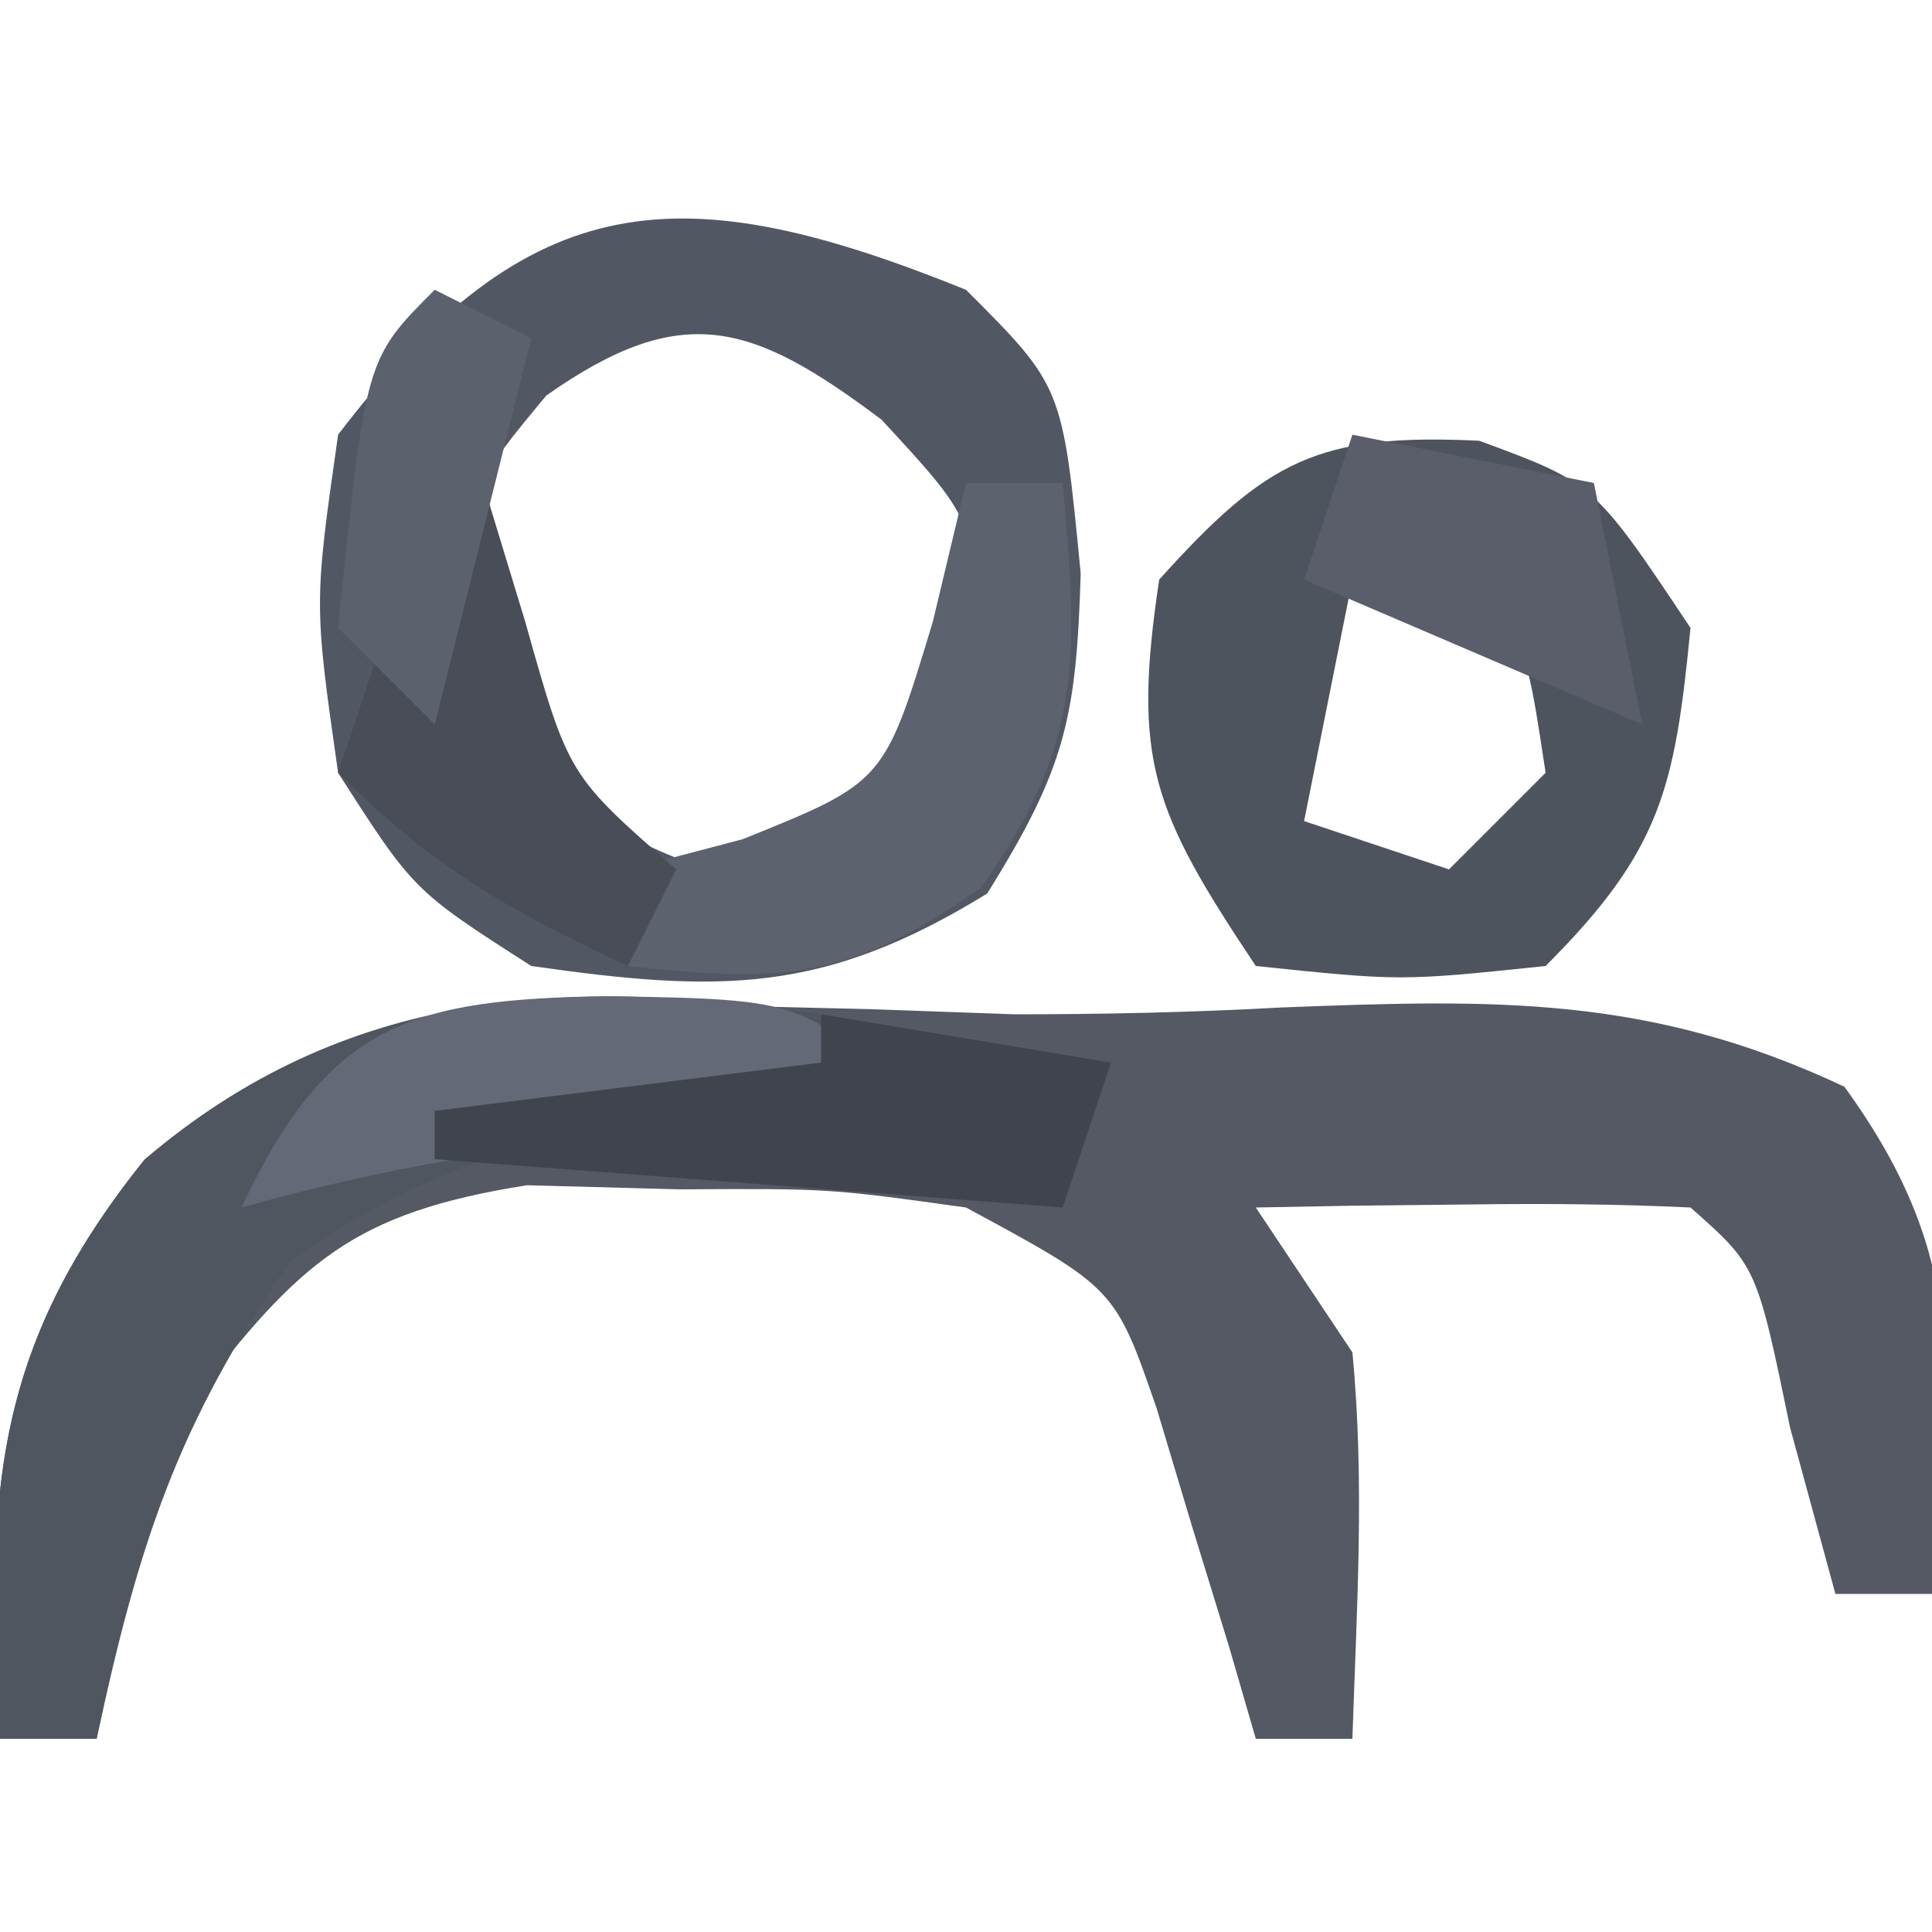 <?xml version="1.0" encoding="UTF-8"?>
<svg version="1.1" xmlns="http://www.w3.org/2000/svg" width="40" height="40">
<path d="M0 0 C1.69 0.041 1.69 0.041 3.414 0.082 C4.88 0.134 4.88 0.134 6.375 0.188 C8.217 0.188 10.06 0.149 11.898 0.047 C16.315 -0.123 19.516 -0.217 23.562 1.688 C26.2 5.325 25.744 7.763 25.375 12.188 C24.715 12.188 24.055 12.188 23.375 12.188 C23.066 11.053 22.756 9.919 22.438 8.75 C21.746 5.4 21.746 5.4 20.375 4.188 C18.856 4.116 17.333 4.104 15.812 4.125 C14.986 4.134 14.16 4.143 13.309 4.152 C12.351 4.17 12.351 4.17 11.375 4.188 C12.365 5.673 12.365 5.673 13.375 7.188 C13.633 9.882 13.464 12.473 13.375 15.188 C12.715 15.188 12.055 15.188 11.375 15.188 C11.193 14.561 11.011 13.935 10.824 13.289 C10.573 12.472 10.321 11.655 10.062 10.812 C9.819 10 9.575 9.188 9.324 8.352 C8.461 5.856 8.461 5.856 5.375 4.188 C2.541 3.794 2.541 3.794 -0.562 3.812 C-1.603 3.784 -2.643 3.756 -3.715 3.727 C-7.326 4.299 -8.422 5.321 -10.625 8.188 C-11.903 11.823 -11.903 11.823 -12.625 15.188 C-13.285 15.188 -13.945 15.188 -14.625 15.188 C-14.918 10.203 -14.808 7.139 -11.625 3.188 C-7.659 0.25 -4.887 -0.152 0 0 Z " fill="#545964" transform="translate(14.625,20.812)"/>
<path d="M0 0 C2 2 2 2 2.375 5.875 C2.283 8.853 2.065 9.896 0.438 12.5 C-2.949 14.584 -5.094 14.558 -9 14 C-11.438 12.438 -11.438 12.438 -13 10 C-13.5 6.5 -13.5 6.5 -13 3 C-9.012 -2.226 -5.878 -2.376 0 0 Z M-8.688 2.188 C-10.176 3.978 -10.176 3.978 -10.5 6.5 C-10.225 9.208 -10.225 9.208 -7.75 10.938 C-5.121 12.245 -5.121 12.245 -2.75 11.5 C-0.823 10.075 -0.823 10.075 0 7.625 C0.264 4.866 0.264 4.866 -1.75 2.688 C-4.416 0.688 -5.859 0.197 -8.688 2.188 Z " fill="#525863" transform="translate(20,6)"/>
<path d="M0 0 C2.375 0.875 2.375 0.875 4.375 3.875 C4.051 7.197 3.767 8.483 1.375 10.875 C-1.625 11.188 -1.625 11.188 -4.625 10.875 C-6.773 7.654 -7.186 6.615 -6.625 2.875 C-4.399 0.402 -3.342 -0.159 0 0 Z M-2.625 2.875 C-2.955 4.525 -3.285 6.175 -3.625 7.875 C-2.635 8.205 -1.645 8.535 -0.625 8.875 C0.035 8.215 0.695 7.555 1.375 6.875 C1.056 4.767 1.056 4.767 0.375 2.875 C-0.615 2.875 -1.605 2.875 -2.625 2.875 Z " fill="#4E545E" transform="translate(30.625,9.125)"/>
<path d="M0 0 C0.66 0.66 1.32 1.32 2 2 C1.004 2.021 1.004 2.021 -0.012 2.043 C-4.495 2.285 -7.27 2.483 -11 5.125 C-13.339 8.488 -14.142 11.022 -15 15 C-15.66 15 -16.32 15 -17 15 C-17.293 10.015 -17.183 6.952 -14 3 C-9.861 -0.53 -5.237 -0.792 0 0 Z " fill="#505660" transform="translate(17,21)"/>
<path d="M0 0 C0.66 0 1.32 0 2 0 C2.325 3.578 2.43 5.395 0.312 8.375 C-2.388 10.273 -3.771 10.359 -7 10 C-7 9.34 -7 8.68 -7 8 C-6.216 7.794 -5.433 7.588 -4.625 7.375 C-1.691 6.193 -1.691 6.193 -0.688 2.875 C-0.461 1.926 -0.234 0.978 0 0 Z " fill="#5C626E" transform="translate(20,10)"/>
<path d="M0 0 C4.13 0.068 4.13 0.068 6.438 2.375 C5.424 2.466 5.424 2.466 4.391 2.559 C3.499 2.642 2.607 2.726 1.688 2.812 C0.806 2.894 -0.076 2.975 -0.984 3.059 C-3.256 3.337 -5.361 3.763 -7.562 4.375 C-5.758 0.526 -4.02 0.065 0 0 Z " fill="#636976" transform="translate(12.562,20.625)"/>
<path d="M0 0 C0.33 0 0.66 0 1 0 C1.433 1.423 1.433 1.423 1.875 2.875 C2.768 6.052 2.768 6.052 5 8 C4.67 8.66 4.34 9.32 4 10 C1.532 8.848 -0.048 7.952 -2 6 C-1.333 4 -0.667 2 0 0 Z " fill="#484D57" transform="translate(9,10)"/>
<path d="M0 0 C2.97 0.495 2.97 0.495 6 1 C5.67 1.99 5.34 2.98 5 4 C0.71 3.67 -3.58 3.34 -8 3 C-8 2.67 -8 2.34 -8 2 C-5.36 1.67 -2.72 1.34 0 1 C0 0.67 0 0.34 0 0 Z " fill="#40454D" transform="translate(17,21)"/>
<path d="M0 0 C1.65 0.33 3.3 0.66 5 1 C5.33 2.65 5.66 4.3 6 6 C3.69 5.01 1.38 4.02 -1 3 C-0.67 2.01 -0.34 1.02 0 0 Z " fill="#595E6A" transform="translate(28,9)"/>
<path d="M0 0 C0.66 0.33 1.32 0.66 2 1 C1.34 3.64 0.68 6.28 0 9 C-0.66 8.34 -1.32 7.68 -2 7 C-1.432 1.432 -1.432 1.432 0 0 Z " fill="#5B616D" transform="translate(9,6)"/>
</svg>
